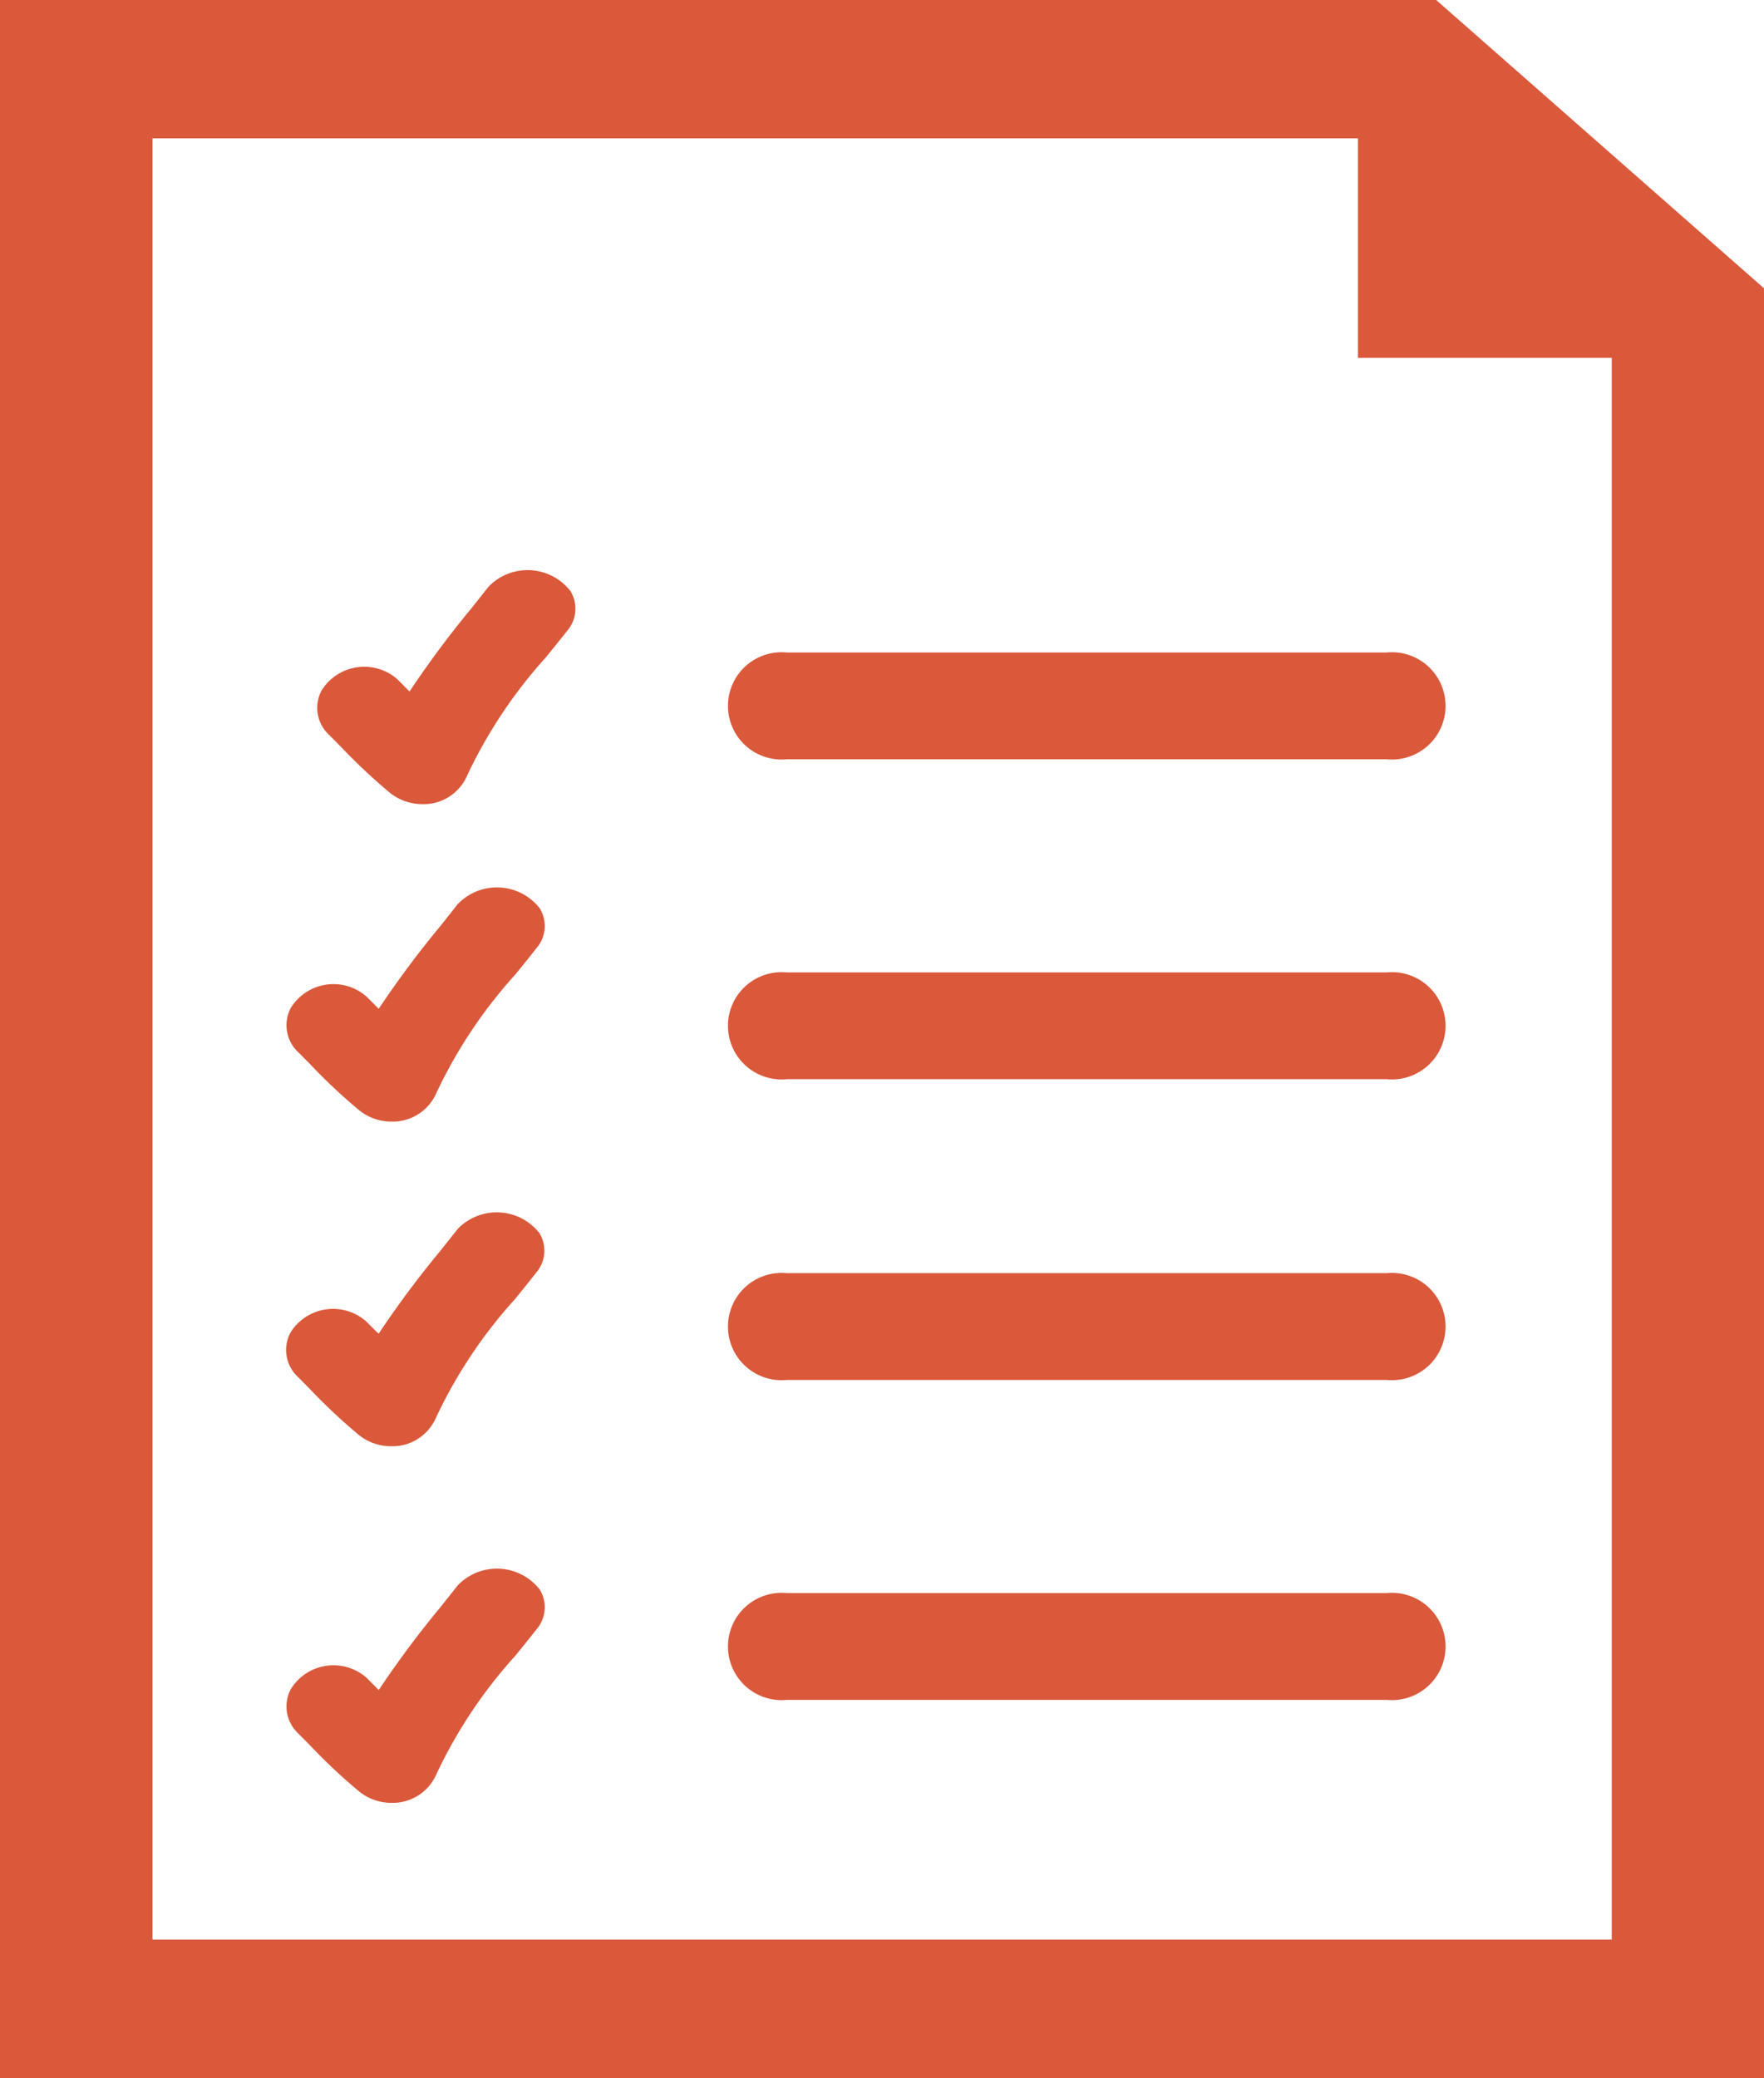 <svg id="Group_33516" data-name="Group 33516" xmlns="http://www.w3.org/2000/svg" width="17.854" height="21.032" viewBox="0 0 17.854 21.032">
  <g id="_130" data-name="130">
    <g id="Group_151" data-name="Group 151">
      <path id="Path_131" data-name="Path 131" d="M19.717,15.169H25.79a.543.543,0,1,0,0-1.081H19.717A.543.543,0,1,0,19.717,15.169Z" transform="translate(-11.754 -7.484)" fill="#da593b"/>
      <path id="Path_132" data-name="Path 132" d="M25.79,21H19.717a.543.543,0,1,0,0,1.081H25.79A.543.543,0,1,0,25.79,21Z" transform="translate(-11.754 -11.158)" fill="#da593b"/>
      <path id="Path_133" data-name="Path 133" d="M25.79,27.488H19.717a.543.543,0,1,0,0,1.081H25.79A.543.543,0,1,0,25.79,27.488Z" transform="translate(-11.754 -14.602)" fill="#da593b"/>
      <path id="Path_134" data-name="Path 134" d="M25.79,34.4H19.717a.543.543,0,1,0,0,1.081H25.79A.543.543,0,1,0,25.79,34.4Z" transform="translate(-11.754 -18.276)" fill="#da593b"/>
      <path id="Path_135" data-name="Path 135" d="M13.112,12.406l-.176.222a10,10,0,0,0-.623.838l-.009-.009-.114-.115a.508.508,0,0,0-.768.115.372.372,0,0,0,.075.446l.121.122a5.916,5.916,0,0,0,.5.469.525.525,0,0,0,.325.112.479.479,0,0,0,.453-.289,4.866,4.866,0,0,1,.8-1.2c.072-.09.145-.179.214-.267a.342.342,0,0,0,.032-.4A.549.549,0,0,0,13.112,12.406Z" transform="translate(-8.168 -6.467)" fill="#da593b"/>
      <path id="Path_136" data-name="Path 136" d="M12.512,19.217l-.176.222a9.936,9.936,0,0,0-.624.838l-.008-.009-.115-.115a.507.507,0,0,0-.767.115.373.373,0,0,0,.075.447l.121.122a5.637,5.637,0,0,0,.5.469.517.517,0,0,0,.324.112.481.481,0,0,0,.454-.29,4.861,4.861,0,0,1,.8-1.2c.073-.09.145-.179.214-.267a.342.342,0,0,0,.033-.4A.549.549,0,0,0,12.512,19.217Z" transform="translate(-7.879 -10.066)" fill="#da593b"/>
      <path id="Path_137" data-name="Path 137" d="M12.512,26.189l-.176.222a10.006,10.006,0,0,0-.624.838L11.7,27.24l-.115-.115a.507.507,0,0,0-.767.115.372.372,0,0,0,.075.446l.121.122a5.768,5.768,0,0,0,.5.469.522.522,0,0,0,.324.112.48.48,0,0,0,.454-.29,4.858,4.858,0,0,1,.8-1.2c.073-.09.145-.179.214-.267a.342.342,0,0,0,.033-.4A.549.549,0,0,0,12.512,26.189Z" transform="translate(-7.879 -13.751)" fill="#da593b"/>
      <path id="Path_138" data-name="Path 138" d="M12.512,33.305l-.176.222a9.937,9.937,0,0,0-.624.838l-.008-.009-.115-.116a.507.507,0,0,0-.767.116.373.373,0,0,0,.075.447l.121.122a5.574,5.574,0,0,0,.5.469.517.517,0,0,0,.324.112.481.481,0,0,0,.454-.29,4.859,4.859,0,0,1,.8-1.2c.073-.09.145-.179.214-.267a.342.342,0,0,0,.033-.4A.549.549,0,0,0,12.512,33.305Z" transform="translate(-7.879 -17.259)" fill="#da593b"/>
      <path id="Path_139" data-name="Path 139" d="M19.715,0H5.179V21.032H23.033V2.918Zm1.774,19.631H6.723V1.4h12.2V3.622h2.569V19.631Z" transform="translate(-5.179)" fill="#da593b"/>
    </g>
  </g>
</svg>
